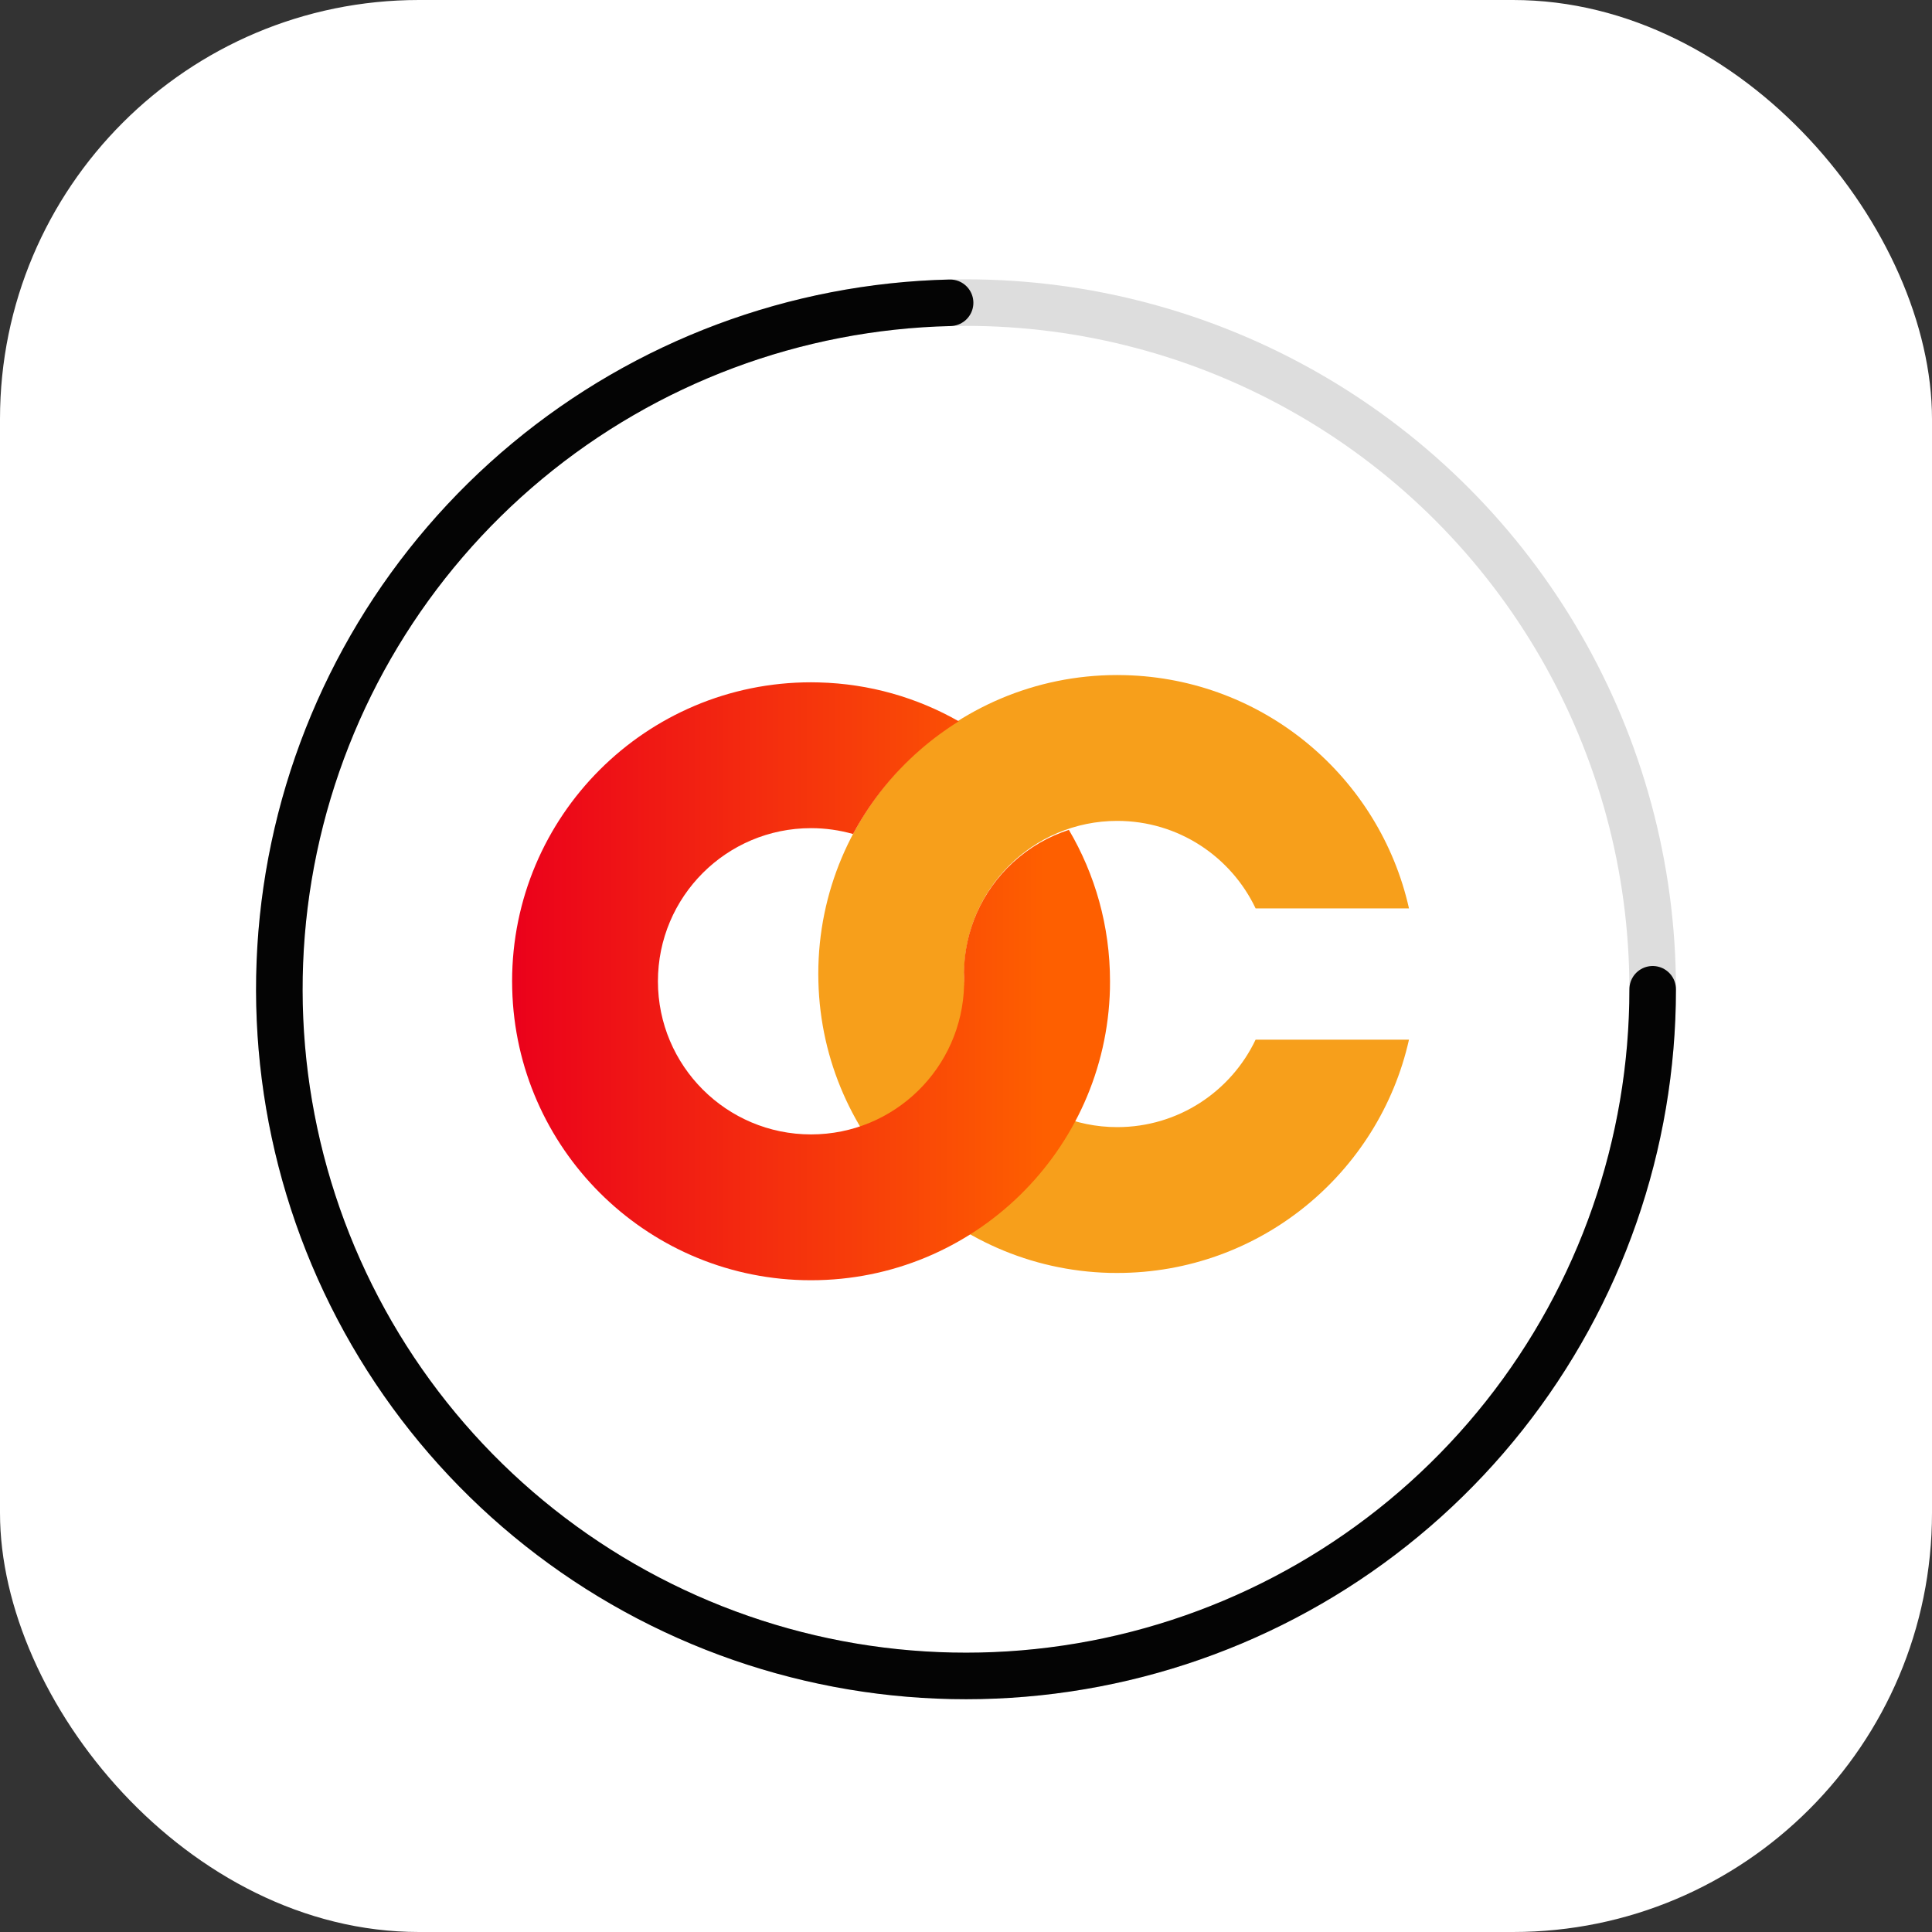 <svg width="83" height="83" viewBox="0 0 83 83" fill="none" xmlns="http://www.w3.org/2000/svg">
<rect x="0" y="0" width="83" height="83" fill="#333333" stroke="none"/>
<rect width="83" height="83" rx="18" fill="white"/>
<circle cx="41.5" cy="42.5" r="29.5" stroke="#DDDDDD" stroke-width="2"/>
<path d="M71 42.5C71 49.149 68.753 55.604 64.625 60.816C60.496 66.029 54.727 69.694 48.255 71.216C41.782 72.739 34.984 72.03 28.965 69.204C22.945 66.379 18.057 61.602 15.093 55.65C12.129 49.698 11.263 42.919 12.635 36.412C14.007 29.906 17.538 24.054 22.653 19.805C27.768 15.557 34.169 13.162 40.817 13.008" stroke="#040404" stroke-width="2" stroke-linecap="round"/>
<path d="M48.329 29.005C54.307 29.156 59.269 33.391 60.531 39.025H53.942C52.886 36.803 50.622 35.266 47.998 35.266C44.365 35.266 41.42 38.211 41.42 41.844C41.42 45.477 44.365 48.422 47.998 48.422C50.622 48.422 52.886 46.886 53.942 44.664H60.531C59.245 50.4 54.122 54.687 47.998 54.687L47.666 54.684C40.836 54.51 35.332 49.005 35.159 42.175L35.154 41.844C35.154 34.751 40.905 29 47.998 29L48.329 29.005Z" fill="#F79F1B"/>
<path d="M35.175 29.317C37.359 29.372 39.408 29.973 41.19 30.988C40.618 31.343 40.068 31.747 39.544 32.202L39.297 32.422C38.196 33.429 37.313 34.585 36.648 35.83C36.075 35.667 35.47 35.578 34.844 35.578C31.211 35.578 28.265 38.523 28.265 42.157C28.266 45.79 31.211 48.735 34.844 48.735C38.423 48.735 41.332 45.877 41.418 42.319L41.425 42.327C41.423 42.292 41.422 42.257 41.42 42.222C41.42 42.2 41.422 42.178 41.422 42.157C41.422 42.031 41.418 41.907 41.411 41.784C41.431 40.042 42.141 38.313 43.527 37.045C44.239 36.393 45.057 35.93 45.92 35.652C47.043 37.559 47.687 39.783 47.687 42.157L47.684 42.488C47.508 49.428 41.826 55 34.844 55L34.512 54.996C27.682 54.823 22.177 49.318 22.005 42.488L22 42.157C22 35.063 27.751 29.312 34.844 29.312L35.175 29.317Z" fill="url(#paint0_linear_8538_10748)"/>
<defs>
<linearGradient id="paint0_linear_8538_10748" x1="22" y1="42.156" x2="47.687" y2="42.156" gradientUnits="userSpaceOnUse">
<stop stop-color="#EB001B"/>
<stop offset="0.891" stop-color="#FE5F00"/>
</linearGradient>
</defs>
</svg>
